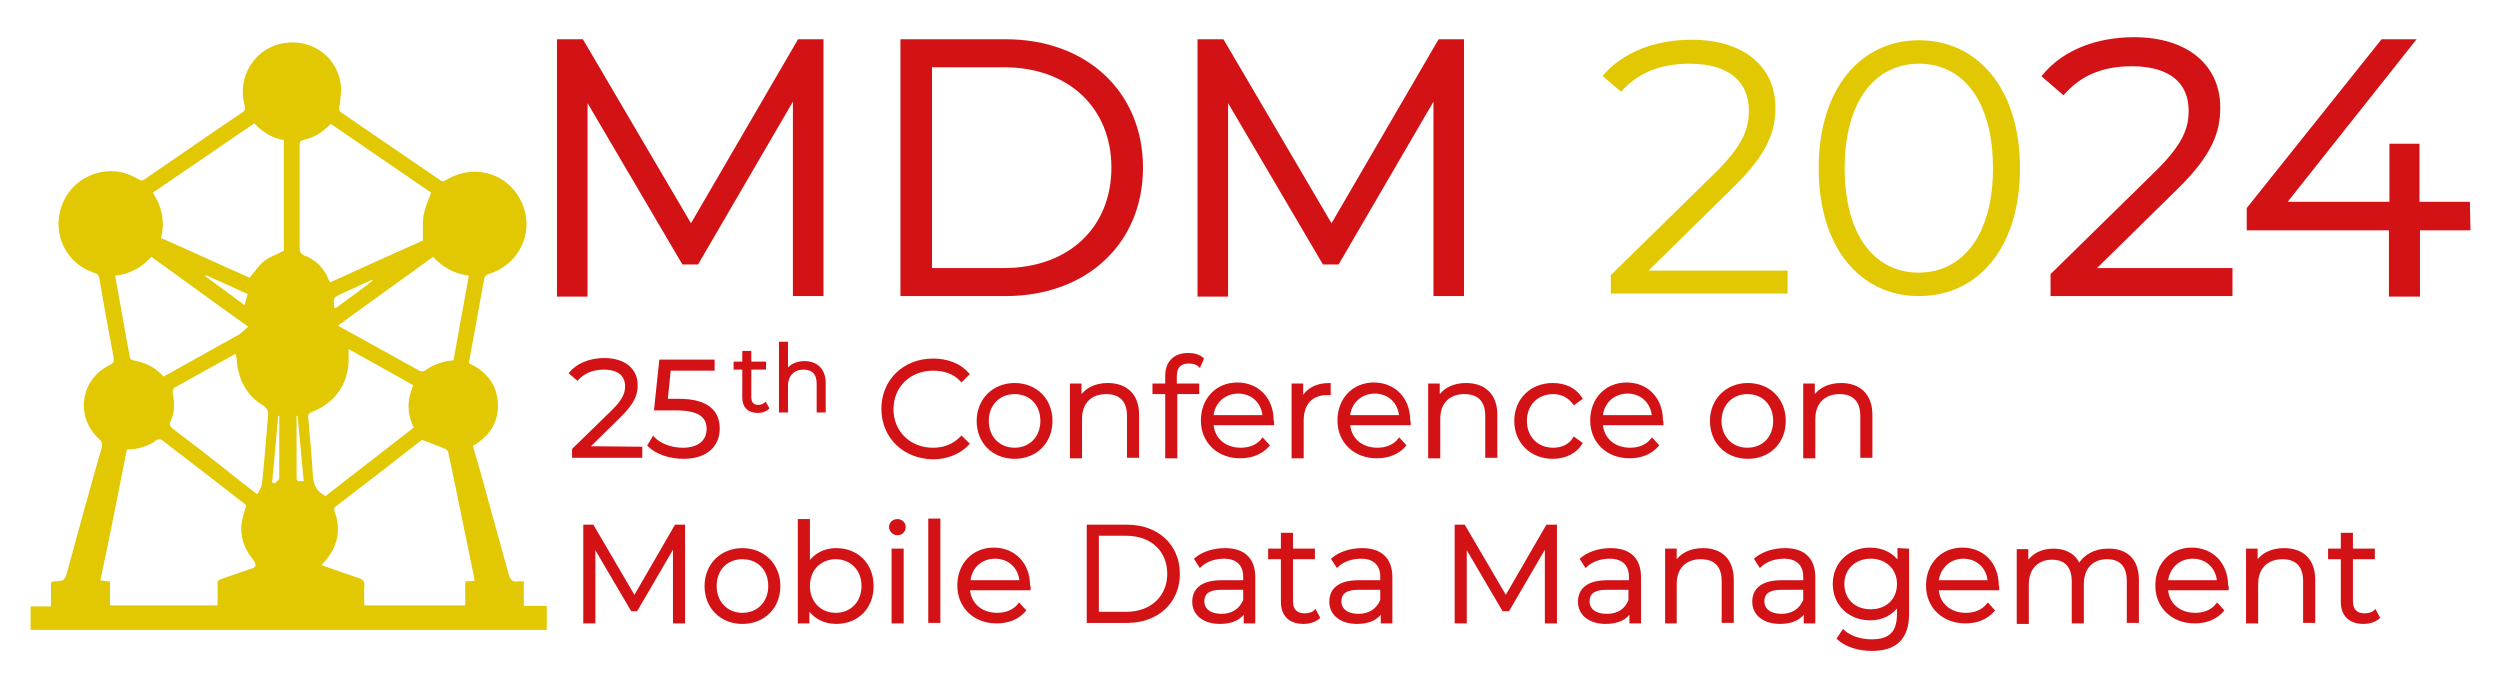 <?xml version="1.0" encoding="utf-8"?>
<!-- Generator: Adobe Illustrator 28.0.0, SVG Export Plug-In . SVG Version: 6.00 Build 0)  -->
<svg version="1.1" id="Livello_1" xmlns="http://www.w3.org/2000/svg" xmlns:xlink="http://www.w3.org/1999/xlink" x="0px" y="0px"
	 viewBox="0 0 490.6 133.8" style="enable-background:new 0 0 490.6 133.8;" xml:space="preserve">
<style type="text/css">
	.st0{enable-background:new    ;}
	.st1{fill:#D31216;}
	.st2{fill:none;stroke:#D31216;stroke-miterlimit:10;}
	.st3{fill:#E2C703;}
	.st4{fill:none;}
	.st5{fill:none;stroke:#D31216;stroke-width:0.476;stroke-miterlimit:10;}
</style>
<g>
	<g id="XMLID_00000052080370145227640060000005574112809378997166_">
		<g class="st0">
			<path class="st1" d="M161.1,8.2v49.4h-5V18.1l-19.4,33.3h-2.5l-19.4-33v39.3h-5V8.2h4.3l21.5,36.6l21.3-36.6
				C156.9,8.2,161.1,8.2,161.1,8.2z"/>
			<path class="st1" d="M177.2,8.2h20.1c15.8,0,26.5,10.2,26.5,24.7s-10.7,24.7-26.5,24.7h-20.1V8.2z M197,53.1
				c13.1,0,21.6-8.3,21.6-20.2s-8.5-20.2-21.6-20.2h-14.6v40.4H197z"/>
			<path class="st1" d="M286.8,8.2v49.4h-5V18.1l-19.4,33.3h-2.5l-19.4-33v39.3h-5V8.2h4.3l21.5,36.6l21.3-36.6
				C282.6,8.2,286.8,8.2,286.8,8.2z"/>
		</g>
		<g class="st0">
			<path class="st2" d="M161.1,8.2v49.4h-5V18.1l-19.4,33.3h-2.5l-19.4-33v39.3h-5V8.2h4.3l21.5,36.6l21.3-36.6
				C156.9,8.2,161.1,8.2,161.1,8.2z"/>
			<path class="st2" d="M177.2,8.2h20.1c15.8,0,26.5,10.2,26.5,24.7s-10.7,24.7-26.5,24.7h-20.1V8.2z M197,53.1
				c13.1,0,21.6-8.3,21.6-20.2s-8.5-20.2-21.6-20.2h-14.6v40.4H197z"/>
			<path class="st2" d="M286.8,8.2v49.4h-5V18.1l-19.4,33.3h-2.5l-19.4-33v39.3h-5V8.2h4.3l21.5,36.6l21.3-36.6
				C282.6,8.2,286.8,8.2,286.8,8.2z"/>
		</g>
		<g class="st0">
			<path class="st3" d="M350.8,53.1v4.5h-34.7V54l20.5-20.1c5.6-5.5,6.6-8.8,6.6-12.2c0-5.7-4-9.2-11.6-9.2
				c-5.8,0-10.2,1.8-13.5,5.5l-3.6-3.1c3.8-4.5,10-7.1,17.5-7.1c10,0,16.4,5.1,16.4,13.3c0,4.7-1.5,9-8.1,15.5l-16.8,16.5H350.8z"/>
			<path class="st3" d="M356.9,33c0-15.7,8.3-25.1,19.7-25.1s19.8,9.4,19.8,25.1s-8.3,25.1-19.8,25.1S356.9,48.7,356.9,33z
				 M391.1,33c0-13.2-5.9-20.5-14.5-20.5S362,19.8,362,33s5.9,20.5,14.5,20.5S391.1,46.2,391.1,33z"/>
		</g>
		<g class="st0">
			<path class="st1" d="M437.6,53.1v4.5h-34.7V54l20.5-20.1c5.6-5.5,6.6-8.8,6.6-12.2c0-5.7-4-9.2-11.6-9.2
				c-5.8,0-10.2,1.8-13.5,5.5l-3.6-3.1c3.8-4.5,10-7.1,17.5-7.1c10,0,16.4,5.1,16.4,13.3c0,4.7-1.5,9-8.1,15.5l-16.8,16.5H437.6z"/>
			<path class="st1" d="M484.3,44.7h-9.9v13h-5.1v-13h-27.9V41l26.2-32.8h5.6l-25.3,31.9h21.5V28.7h4.9v11.4h9.9L484.3,44.7
				L484.3,44.7z"/>
		</g>
		<g class="st0">
			<path class="st2" d="M437.6,53.1v4.5h-34.7V54l20.5-20.1c5.6-5.5,6.6-8.8,6.6-12.2c0-5.7-4-9.2-11.6-9.2
				c-5.8,0-10.2,1.8-13.5,5.5l-3.6-3.1c3.8-4.5,10-7.1,17.5-7.1c10,0,16.4,5.1,16.4,13.3c0,4.7-1.5,9-8.1,15.5l-16.8,16.5H437.6z"/>
			<path class="st2" d="M484.3,44.7h-9.9v13h-5.1v-13h-27.9V41l26.2-32.8h5.6l-25.3,31.9h21.5V28.7h4.9v11.4h9.9L484.3,44.7
				L484.3,44.7z"/>
		</g>
	</g>
	<rect x="111.5" y="69.6" class="st4" width="379.2" height="59.9"/>
	<g class="st0">
		<path class="st1" d="M125.8,87.9v1.7h-13.3v-1.4l7.9-7.7c2.1-2.1,2.5-3.4,2.5-4.7c0-2.2-1.5-3.5-4.4-3.5c-2.2,0-3.9,0.7-5.2,2.1
			l-1.4-1.2c1.5-1.7,3.8-2.7,6.7-2.7c3.8,0,6.3,1.9,6.3,5.1c0,1.8-0.6,3.4-3.1,5.9l-6.4,6.3L125.8,87.9L125.8,87.9z"/>
		<path class="st1" d="M141,84.1c0,3.2-2.2,5.7-6.9,5.7c-2.7,0-5.3-0.9-6.8-2.4l0.9-1.5c1.2,1.3,3.4,2.2,5.8,2.2
			c3.2,0,4.9-1.6,4.9-3.9c0-2.4-1.5-3.9-6.3-3.9h-4l1-9.5H140v1.7h-8.6l-0.6,6h2.4C138.9,78.5,141,80.8,141,84.1z"/>
	</g>
	<g class="st0">
		<path class="st5" d="M125.8,87.9v1.7h-13.3v-1.4l7.9-7.7c2.1-2.1,2.5-3.4,2.5-4.7c0-2.2-1.5-3.5-4.4-3.5c-2.2,0-3.9,0.7-5.2,2.1
			l-1.4-1.2c1.5-1.7,3.8-2.7,6.7-2.7c3.8,0,6.3,1.9,6.3,5.1c0,1.8-0.6,3.4-3.1,5.9l-6.4,6.3L125.8,87.9L125.8,87.9z"/>
		<path class="st5" d="M141,84.1c0,3.2-2.2,5.7-6.9,5.7c-2.7,0-5.3-0.9-6.8-2.4l0.9-1.5c1.2,1.3,3.4,2.2,5.8,2.2
			c3.2,0,4.9-1.6,4.9-3.9c0-2.4-1.5-3.9-6.3-3.9h-4l1-9.5H140v1.7h-8.6l-0.6,6h2.4C138.9,78.5,141,80.8,141,84.1z"/>
	</g>
	<g class="st0">
		<path class="st1" d="M150.7,80.1c-0.5,0.5-1.3,0.7-2,0.7c-1.8,0-2.8-1-2.8-2.8v-5.7h-1.7v-1.1h1.7v-2.1h1.3v2.1h2.9v1.1h-2.9V78
			c0,1.1,0.6,1.7,1.6,1.7c0.5,0,1-0.2,1.4-0.5L150.7,80.1z"/>
		<path class="st1" d="M161.8,75.2v5.5h-1.3v-5.4c0-2-1-3-2.8-3c-2,0-3.3,1.3-3.3,3.4v5h-1.3V67.3h1.3v5.5c0.7-1.1,1.9-1.7,3.5-1.7
			C160.2,71.1,161.8,72.5,161.8,75.2z"/>
	</g>
	<g class="st0">
		<path class="st5" d="M150.7,80.1c-0.5,0.5-1.3,0.7-2,0.7c-1.8,0-2.8-1-2.8-2.8v-5.7h-1.7v-1.1h1.7v-2.1h1.3v2.1h2.9v1.1h-2.9V78
			c0,1.1,0.6,1.7,1.6,1.7c0.5,0,1-0.2,1.4-0.5L150.7,80.1z"/>
		<path class="st5" d="M161.8,75.2v5.5h-1.3v-5.4c0-2-1-3-2.8-3c-2,0-3.3,1.3-3.3,3.4v5h-1.3V67.3h1.3v5.5c0.7-1.1,1.9-1.7,3.5-1.7
			C160.2,71.1,161.8,72.5,161.8,75.2z"/>
	</g>
	<g class="st0">
		<path class="st1" d="M173.2,80.2c0-5.5,4.2-9.6,9.9-9.6c2.8,0,5.2,0.9,6.9,2.8l-1.3,1.3c-1.5-1.6-3.4-2.2-5.6-2.2
			c-4.6,0-8,3.3-8,7.8s3.4,7.8,8,7.8c2.2,0,4-0.7,5.6-2.3l1.3,1.3c-1.7,1.8-4.2,2.8-6.9,2.8C177.4,89.8,173.2,85.8,173.2,80.2z"/>
		<path class="st1" d="M191.9,82.6c0-4.2,3.1-7.2,7.2-7.2c4.2,0,7.2,3,7.2,7.2s-3,7.2-7.2,7.2C194.9,89.8,191.9,86.8,191.9,82.6z
			 M204.4,82.6c0-3.3-2.2-5.5-5.3-5.5c-3,0-5.3,2.2-5.3,5.5s2.3,5.5,5.3,5.5C202.1,88.1,204.4,85.9,204.4,82.6z"/>
		<path class="st1" d="M223.3,81.4v8.2h-1.9v-8c0-3-1.6-4.5-4.3-4.5c-3.1,0-5,1.9-5,5.1v7.5h-1.9V75.5h1.8v2.6
			c1-1.7,2.9-2.7,5.4-2.7C220.9,75.4,223.3,77.4,223.3,81.4z"/>
		<path class="st1" d="M230.7,73.8v1.7h4.4v1.6h-4.3v12.6h-1.9V77.1h-2.5v-1.6h2.5v-1.8c0-2.5,1.5-4.2,4.3-4.2
			c1.1,0,2.1,0.3,2.8,0.9l-0.6,1.4c-0.5-0.5-1.3-0.7-2.1-0.7C231.6,71.1,230.7,72,230.7,73.8z"/>
		<path class="st1" d="M249.8,83.2h-11.9c0.2,3,2.5,4.9,5.6,4.9c1.7,0,3.3-0.6,4.3-1.9l1.1,1.2c-1.3,1.5-3.2,2.3-5.5,2.3
			c-4.4,0-7.5-3-7.5-7.2s2.9-7.2,6.9-7.2s6.9,2.9,6.9,7.2C249.8,82.7,249.8,82.9,249.8,83.2z M237.9,81.7H248
			c-0.2-2.8-2.3-4.7-5-4.7C240.2,77,238.1,79,237.9,81.7z"/>
		<path class="st1" d="M260.9,75.4v1.9c-0.2,0-0.3,0-0.5,0c-3,0-4.8,1.9-4.8,5.2v7.2h-1.9V75.5h1.8v2.8
			C256.5,76.4,258.3,75.4,260.9,75.4z"/>
		<path class="st1" d="M276.6,83.2h-11.9c0.2,3,2.5,4.9,5.6,4.9c1.7,0,3.3-0.6,4.3-1.9l1.1,1.2c-1.3,1.5-3.2,2.3-5.5,2.3
			c-4.4,0-7.5-3-7.5-7.2s2.9-7.2,6.9-7.2s6.9,2.9,6.9,7.2C276.6,82.7,276.6,82.9,276.6,83.2z M264.7,81.7h10.1
			c-0.2-2.8-2.3-4.7-5-4.7C267,77,264.9,79,264.7,81.7z"/>
		<path class="st1" d="M293.6,81.4v8.2h-1.9v-8c0-3-1.6-4.5-4.3-4.5c-3.1,0-5,1.9-5,5.1v7.5h-1.9V75.5h1.8v2.6
			c1-1.7,2.9-2.7,5.4-2.7C291.2,75.4,293.6,77.4,293.6,81.4z"/>
		<path class="st1" d="M297.4,82.6c0-4.2,3.1-7.2,7.3-7.2c2.4,0,4.4,0.9,5.6,2.8l-1.4,1c-1-1.4-2.5-2.1-4.1-2.1
			c-3.1,0-5.4,2.2-5.4,5.5s2.3,5.5,5.4,5.5c1.6,0,3.2-0.6,4.1-2.1l1.4,1c-1.1,1.8-3.2,2.8-5.6,2.8C300.5,89.8,297.4,86.8,297.4,82.6
			z"/>
		<path class="st1" d="M326.2,83.2h-11.9c0.2,3,2.5,4.9,5.6,4.9c1.7,0,3.3-0.6,4.3-1.9l1.1,1.2c-1.3,1.5-3.2,2.3-5.5,2.3
			c-4.4,0-7.5-3-7.5-7.2s2.9-7.2,6.9-7.2s6.9,2.9,6.9,7.2C326.2,82.7,326.2,82.9,326.2,83.2z M314.3,81.7h10.1
			c-0.2-2.8-2.3-4.7-5-4.7C316.6,77,314.5,79,314.3,81.7z"/>
		<path class="st1" d="M335.8,82.6c0-4.2,3.1-7.2,7.2-7.2c4.2,0,7.2,3,7.2,7.2s-3,7.2-7.2,7.2C338.8,89.8,335.8,86.8,335.8,82.6z
			 M348.2,82.6c0-3.3-2.2-5.5-5.3-5.5c-3,0-5.3,2.2-5.3,5.5s2.3,5.5,5.3,5.5C346,88.1,348.2,85.9,348.2,82.6z"/>
		<path class="st1" d="M367.2,81.4v8.2h-1.9v-8c0-3-1.6-4.5-4.3-4.5c-3,0-5,1.9-5,5.1v7.5h-1.9V75.5h1.8v2.6c1-1.7,2.9-2.7,5.4-2.7
			C364.8,75.4,367.2,77.4,367.2,81.4z"/>
	</g>
	<g class="st0">
		<path class="st5" d="M173.2,80.2c0-5.5,4.2-9.6,9.9-9.6c2.8,0,5.2,0.9,6.9,2.8l-1.3,1.3c-1.5-1.6-3.4-2.2-5.6-2.2
			c-4.6,0-8,3.3-8,7.8s3.4,7.8,8,7.8c2.2,0,4-0.7,5.6-2.3l1.3,1.3c-1.7,1.8-4.2,2.8-6.9,2.8C177.4,89.8,173.2,85.8,173.2,80.2z"/>
		<path class="st5" d="M191.9,82.6c0-4.2,3.1-7.2,7.2-7.2c4.2,0,7.2,3,7.2,7.2s-3,7.2-7.2,7.2C194.9,89.8,191.9,86.8,191.9,82.6z
			 M204.4,82.6c0-3.3-2.2-5.5-5.3-5.5c-3,0-5.3,2.2-5.3,5.5s2.3,5.5,5.3,5.5C202.1,88.1,204.4,85.9,204.4,82.6z"/>
		<path class="st5" d="M223.3,81.4v8.2h-1.9v-8c0-3-1.6-4.5-4.3-4.5c-3.1,0-5,1.9-5,5.1v7.5h-1.9V75.5h1.8v2.6
			c1-1.7,2.9-2.7,5.4-2.7C220.9,75.4,223.3,77.4,223.3,81.4z"/>
		<path class="st5" d="M230.7,73.8v1.7h4.4v1.6h-4.3v12.6h-1.9V77.1h-2.5v-1.6h2.5v-1.8c0-2.5,1.5-4.2,4.3-4.2
			c1.1,0,2.1,0.3,2.8,0.9l-0.6,1.4c-0.5-0.5-1.3-0.7-2.1-0.7C231.6,71.1,230.7,72,230.7,73.8z"/>
		<path class="st5" d="M249.8,83.2h-11.9c0.2,3,2.5,4.9,5.6,4.9c1.7,0,3.3-0.6,4.3-1.9l1.1,1.2c-1.3,1.5-3.2,2.3-5.5,2.3
			c-4.4,0-7.5-3-7.5-7.2s2.9-7.2,6.9-7.2s6.9,2.9,6.9,7.2C249.8,82.7,249.8,82.9,249.8,83.2z M237.9,81.7H248
			c-0.2-2.8-2.3-4.7-5-4.7C240.2,77,238.1,79,237.9,81.7z"/>
		<path class="st5" d="M260.9,75.4v1.9c-0.2,0-0.3,0-0.5,0c-3,0-4.8,1.9-4.8,5.2v7.2h-1.9V75.5h1.8v2.8
			C256.5,76.4,258.3,75.4,260.9,75.4z"/>
		<path class="st5" d="M276.6,83.2h-11.9c0.2,3,2.5,4.9,5.6,4.9c1.7,0,3.3-0.6,4.3-1.9l1.1,1.2c-1.3,1.5-3.2,2.3-5.5,2.3
			c-4.4,0-7.5-3-7.5-7.2s2.9-7.2,6.9-7.2s6.9,2.9,6.9,7.2C276.6,82.7,276.6,82.9,276.6,83.2z M264.7,81.7h10.1
			c-0.2-2.8-2.3-4.7-5-4.7C267,77,264.9,79,264.7,81.7z"/>
		<path class="st5" d="M293.6,81.4v8.2h-1.9v-8c0-3-1.6-4.5-4.3-4.5c-3.1,0-5,1.9-5,5.1v7.5h-1.9V75.5h1.8v2.6
			c1-1.7,2.9-2.7,5.4-2.7C291.2,75.4,293.6,77.4,293.6,81.4z"/>
		<path class="st5" d="M297.4,82.6c0-4.2,3.1-7.2,7.3-7.2c2.4,0,4.4,0.9,5.6,2.8l-1.4,1c-1-1.4-2.5-2.1-4.1-2.1
			c-3.1,0-5.4,2.2-5.4,5.5s2.3,5.5,5.4,5.5c1.6,0,3.2-0.6,4.1-2.1l1.4,1c-1.1,1.8-3.2,2.8-5.6,2.8C300.5,89.8,297.4,86.8,297.4,82.6
			z"/>
		<path class="st5" d="M326.2,83.2h-11.9c0.2,3,2.5,4.9,5.6,4.9c1.7,0,3.3-0.6,4.3-1.9l1.1,1.2c-1.3,1.5-3.2,2.3-5.5,2.3
			c-4.4,0-7.5-3-7.5-7.2s2.9-7.2,6.9-7.2s6.9,2.9,6.9,7.2C326.2,82.7,326.2,82.9,326.2,83.2z M314.3,81.7h10.1
			c-0.2-2.8-2.3-4.7-5-4.7C316.6,77,314.5,79,314.3,81.7z"/>
		<path class="st5" d="M335.8,82.6c0-4.2,3.1-7.2,7.2-7.2c4.2,0,7.2,3,7.2,7.2s-3,7.2-7.2,7.2C338.8,89.8,335.8,86.8,335.8,82.6z
			 M348.2,82.6c0-3.3-2.2-5.5-5.3-5.5c-3,0-5.3,2.2-5.3,5.5s2.3,5.5,5.3,5.5C346,88.1,348.2,85.9,348.2,82.6z"/>
		<path class="st5" d="M367.2,81.4v8.2h-1.9v-8c0-3-1.6-4.5-4.3-4.5c-3,0-5,1.9-5,5.1v7.5h-1.9V75.5h1.8v2.6c1-1.7,2.9-2.7,5.4-2.7
			C364.8,75.4,367.2,77.4,367.2,81.4z"/>
	</g>
	<g class="st0">
		<path class="st1" d="M134.2,103.2v18.9h-1.9V107l-7.4,12.7H124l-7.4-12.6v15h-1.9v-18.9h1.6l8.2,14l8.1-14H134.2z"/>
		<path class="st1" d="M138.5,115c0-4.2,3.1-7.2,7.2-7.2s7.2,3,7.2,7.2s-3,7.2-7.2,7.2S138.5,119.2,138.5,115z M151,115
			c0-3.3-2.2-5.5-5.3-5.5s-5.3,2.2-5.3,5.5s2.3,5.5,5.3,5.5S151,118.3,151,115z"/>
		<path class="st1" d="M171.2,115c0,4.3-3,7.2-7.1,7.2c-2.3,0-4.3-1-5.5-2.9v2.8h-1.8v-20h1.9v8.5c1.2-1.8,3.1-2.8,5.4-2.8
			C168.2,107.8,171.2,110.7,171.2,115z M169.3,115c0-3.3-2.3-5.5-5.3-5.5s-5.3,2.2-5.3,5.5s2.3,5.5,5.3,5.5S169.3,118.3,169.3,115z"
			/>
		<path class="st1" d="M174.7,103.4c0-0.7,0.6-1.3,1.4-1.3c0.8,0,1.4,0.6,1.4,1.3c0,0.8-0.6,1.4-1.4,1.4S174.7,104.1,174.7,103.4z
			 M175.2,107.9h1.9v14.2h-1.9V107.9z"/>
		<path class="st1" d="M182.4,102h1.9v20h-1.9V102z"/>
		<path class="st1" d="M202,115.6h-11.9c0.2,3,2.5,4.9,5.6,4.9c1.7,0,3.3-0.6,4.3-1.9l1.1,1.2c-1.3,1.5-3.2,2.3-5.5,2.3
			c-4.4,0-7.5-3-7.5-7.2s2.9-7.2,6.9-7.2s6.9,2.9,6.9,7.2C202.1,115.1,202,115.3,202,115.6z M190.2,114.1h10.1
			c-0.2-2.8-2.3-4.7-5-4.7C192.4,109.4,190.4,111.4,190.2,114.1z"/>
		<path class="st1" d="M213.5,103.2h7.7c6,0,10.1,3.9,10.1,9.4s-4.1,9.4-10.1,9.4h-7.7V103.2z M221,120.3c5,0,8.3-3.2,8.3-7.7
			s-3.2-7.7-8.3-7.7h-5.6v15.4C215.4,120.3,221,120.3,221,120.3z"/>
		<path class="st1" d="M246.1,113.3v8.8h-1.8v-2.2c-0.9,1.5-2.5,2.3-4.9,2.3c-3.2,0-5.2-1.7-5.2-4.1c0-2.2,1.4-4,5.5-4h4.5v-0.9
			c0-2.4-1.4-3.8-4-3.8c-1.8,0-3.6,0.6-4.7,1.7l-0.9-1.4c1.4-1.2,3.5-1.9,5.8-1.9C244,107.8,246.1,109.6,246.1,113.3z M244.2,117.8
			v-2.3h-4.5c-2.8,0-3.6,1.1-3.6,2.5c0,1.6,1.3,2.7,3.6,2.7C241.8,120.7,243.4,119.7,244.2,117.8z"/>
		<path class="st1" d="M258.8,121.2c-0.8,0.7-1.9,1-3,1c-2.7,0-4.2-1.5-4.2-4.1v-8.6h-2.5v-1.6h2.5v-3.1h1.9v3.1h4.3v1.6h-4.3v8.5
			c0,1.7,0.9,2.6,2.5,2.6c0.8,0,1.6-0.2,2.1-0.7L258.8,121.2z"/>
		<path class="st1" d="M273,113.3v8.8h-1.8v-2.2c-0.9,1.5-2.5,2.3-4.9,2.3c-3.2,0-5.2-1.7-5.2-4.1c0-2.2,1.4-4,5.5-4h4.5v-0.9
			c0-2.4-1.4-3.8-4-3.8c-1.8,0-3.6,0.6-4.7,1.7l-0.9-1.4c1.4-1.2,3.5-1.9,5.8-1.9C270.9,107.8,273,109.6,273,113.3z M271.1,117.8
			v-2.3h-4.5c-2.8,0-3.6,1.1-3.6,2.5c0,1.6,1.3,2.7,3.6,2.7C268.7,120.7,270.3,119.7,271.1,117.8z"/>
		<path class="st1" d="M305.3,103.2v18.9h-1.9V107l-7.4,12.7h-1l-7.4-12.6v15h-1.9v-18.9h1.6l8.2,14l8.1-14H305.3z"/>
		<path class="st1" d="M321.8,113.3v8.8H320v-2.2c-0.9,1.5-2.5,2.3-4.9,2.3c-3.2,0-5.2-1.7-5.2-4.1c0-2.2,1.4-4,5.5-4h4.5v-0.9
			c0-2.4-1.4-3.8-4-3.8c-1.8,0-3.6,0.6-4.7,1.7l-0.9-1.4c1.4-1.2,3.5-1.9,5.8-1.9C319.7,107.8,321.8,109.6,321.8,113.3z
			 M319.8,117.8v-2.3h-4.5c-2.8,0-3.6,1.1-3.6,2.5c0,1.6,1.3,2.7,3.6,2.7C317.5,120.7,319.1,119.7,319.8,117.8z"/>
		<path class="st1" d="M340,113.8v8.2h-1.9v-8c0-3-1.6-4.5-4.3-4.5c-3.1,0-5,1.9-5,5.1v7.5H327v-14.2h1.8v2.6c1-1.7,2.9-2.7,5.4-2.7
			C337.7,107.8,340,109.8,340,113.8z"/>
		<path class="st1" d="M356,113.3v8.8h-1.8v-2.2c-0.9,1.5-2.5,2.3-4.9,2.3c-3.2,0-5.2-1.7-5.2-4.1c0-2.2,1.4-4,5.5-4h4.5v-0.9
			c0-2.4-1.4-3.8-4-3.8c-1.8,0-3.6,0.6-4.7,1.7l-0.9-1.4c1.4-1.2,3.5-1.9,5.8-1.9C353.9,107.8,356,109.6,356,113.3z M354.1,117.8
			v-2.3h-4.5c-2.8,0-3.6,1.1-3.6,2.5c0,1.6,1.3,2.7,3.6,2.7C351.7,120.7,353.3,119.7,354.1,117.8z"/>
		<path class="st1" d="M374.4,107.9v12.5c0,4.9-2.4,7.1-7.1,7.1c-2.6,0-5.1-0.8-6.6-2.2l1-1.5c1.3,1.2,3.4,1.9,5.6,1.9
			c3.6,0,5.2-1.6,5.2-5.2v-1.8c-1.2,1.8-3.2,2.8-5.5,2.8c-4,0-7.1-2.8-7.1-6.9s3.1-6.9,7.1-6.9c2.4,0,4.4,1,5.6,2.8v-2.7
			L374.4,107.9L374.4,107.9z M372.5,114.6c0-3.1-2.3-5.2-5.4-5.2s-5.4,2.1-5.4,5.2s2.2,5.2,5.4,5.2S372.5,117.7,372.5,114.6z"/>
		<path class="st1" d="M392.1,115.6h-11.9c0.2,3,2.5,4.9,5.6,4.9c1.7,0,3.3-0.6,4.3-1.9l1.1,1.2c-1.3,1.5-3.2,2.3-5.5,2.3
			c-4.4,0-7.5-3-7.5-7.2s2.9-7.2,6.9-7.2s6.9,2.9,6.9,7.2C392.1,115.1,392.1,115.3,392.1,115.6z M380.2,114.1h10.1
			c-0.2-2.8-2.3-4.7-5-4.7C382.5,109.4,380.5,111.4,380.2,114.1z"/>
		<path class="st1" d="M419.5,113.8v8.2h-1.9v-8c0-3-1.5-4.5-4.1-4.5c-2.9,0-4.8,1.9-4.8,5.1v7.5h-1.9v-8c0-3-1.5-4.5-4.1-4.5
			c-2.9,0-4.8,1.9-4.8,5.1v7.5H396V108h1.8v2.6c1-1.7,2.8-2.7,5.2-2.7c2.3,0,4.2,1,5,3c1-1.8,3.1-3,5.6-3
			C417.2,107.8,419.5,109.8,419.5,113.8z"/>
		<path class="st1" d="M437.1,115.6h-11.9c0.2,3,2.5,4.9,5.6,4.9c1.7,0,3.3-0.6,4.3-1.9l1.1,1.2c-1.3,1.5-3.2,2.3-5.5,2.3
			c-4.4,0-7.5-3-7.5-7.2s2.9-7.2,6.9-7.2s6.9,2.9,6.9,7.2C437.2,115.1,437.1,115.3,437.1,115.6z M425.2,114.1h10.1
			c-0.2-2.8-2.3-4.7-5-4.7C427.5,109.4,425.5,111.4,425.2,114.1z"/>
		<path class="st1" d="M454.1,113.8v8.2h-1.9v-8c0-3-1.6-4.5-4.3-4.5c-3,0-5,1.9-5,5.1v7.5H441v-14.2h1.8v2.6c1-1.7,2.9-2.7,5.4-2.7
			C451.8,107.8,454.1,109.8,454.1,113.8z"/>
		<path class="st1" d="M466.8,121.2c-0.8,0.7-1.9,1-3,1c-2.7,0-4.2-1.5-4.2-4.1v-8.6h-2.5v-1.6h2.5v-3.1h1.9v3.1h4.3v1.6h-4.3v8.5
			c0,1.7,0.9,2.6,2.5,2.6c0.8,0,1.6-0.2,2.1-0.7L466.8,121.2z"/>
	</g>
	<g class="st0">
		<path class="st5" d="M134.2,103.2v18.9h-1.9V107l-7.4,12.7H124l-7.4-12.6v15h-1.9v-18.9h1.6l8.2,14l8.1-14H134.2z"/>
		<path class="st5" d="M138.5,115c0-4.2,3.1-7.2,7.2-7.2s7.2,3,7.2,7.2s-3,7.2-7.2,7.2S138.5,119.2,138.5,115z M151,115
			c0-3.3-2.2-5.5-5.3-5.5s-5.3,2.2-5.3,5.5s2.3,5.5,5.3,5.5S151,118.3,151,115z"/>
		<path class="st5" d="M171.2,115c0,4.3-3,7.2-7.1,7.2c-2.3,0-4.3-1-5.5-2.9v2.8h-1.8v-20h1.9v8.5c1.2-1.8,3.1-2.8,5.4-2.8
			C168.2,107.8,171.2,110.7,171.2,115z M169.3,115c0-3.3-2.3-5.5-5.3-5.5s-5.3,2.2-5.3,5.5s2.3,5.5,5.3,5.5S169.3,118.3,169.3,115z"
			/>
		<path class="st5" d="M174.7,103.4c0-0.7,0.6-1.3,1.4-1.3c0.8,0,1.4,0.6,1.4,1.3c0,0.8-0.6,1.4-1.4,1.4S174.7,104.1,174.7,103.4z
			 M175.2,107.9h1.9v14.2h-1.9V107.9z"/>
		<path class="st5" d="M182.4,102h1.9v20h-1.9V102z"/>
		<path class="st5" d="M202,115.6h-11.9c0.2,3,2.5,4.9,5.6,4.9c1.7,0,3.3-0.6,4.3-1.9l1.1,1.2c-1.3,1.5-3.2,2.3-5.5,2.3
			c-4.4,0-7.5-3-7.5-7.2s2.9-7.2,6.9-7.2s6.9,2.9,6.9,7.2C202.1,115.1,202,115.3,202,115.6z M190.2,114.1h10.1
			c-0.2-2.8-2.3-4.7-5-4.7C192.4,109.4,190.4,111.4,190.2,114.1z"/>
		<path class="st5" d="M213.5,103.2h7.7c6,0,10.1,3.9,10.1,9.4s-4.1,9.4-10.1,9.4h-7.7V103.2z M221,120.3c5,0,8.3-3.2,8.3-7.7
			s-3.2-7.7-8.3-7.7h-5.6v15.4C215.4,120.3,221,120.3,221,120.3z"/>
		<path class="st5" d="M246.1,113.3v8.8h-1.8v-2.2c-0.9,1.5-2.5,2.3-4.9,2.3c-3.2,0-5.2-1.7-5.2-4.1c0-2.2,1.4-4,5.5-4h4.5v-0.9
			c0-2.4-1.4-3.8-4-3.8c-1.8,0-3.6,0.6-4.7,1.7l-0.9-1.4c1.4-1.2,3.5-1.9,5.8-1.9C244,107.8,246.1,109.6,246.1,113.3z M244.2,117.8
			v-2.3h-4.5c-2.8,0-3.6,1.1-3.6,2.5c0,1.6,1.3,2.7,3.6,2.7C241.8,120.7,243.4,119.7,244.2,117.8z"/>
		<path class="st5" d="M258.8,121.2c-0.8,0.7-1.9,1-3,1c-2.7,0-4.2-1.5-4.2-4.1v-8.6h-2.5v-1.6h2.5v-3.1h1.9v3.1h4.3v1.6h-4.3v8.5
			c0,1.7,0.9,2.6,2.5,2.6c0.8,0,1.6-0.2,2.1-0.7L258.8,121.2z"/>
		<path class="st5" d="M273,113.3v8.8h-1.8v-2.2c-0.9,1.5-2.5,2.3-4.9,2.3c-3.2,0-5.2-1.7-5.2-4.1c0-2.2,1.4-4,5.5-4h4.5v-0.9
			c0-2.4-1.4-3.8-4-3.8c-1.8,0-3.6,0.6-4.7,1.7l-0.9-1.4c1.4-1.2,3.5-1.9,5.8-1.9C270.9,107.8,273,109.6,273,113.3z M271.1,117.8
			v-2.3h-4.5c-2.8,0-3.6,1.1-3.6,2.5c0,1.6,1.3,2.7,3.6,2.7C268.7,120.7,270.3,119.7,271.1,117.8z"/>
		<path class="st5" d="M305.3,103.2v18.9h-1.9V107l-7.4,12.7h-1l-7.4-12.6v15h-1.9v-18.9h1.6l8.2,14l8.1-14H305.3z"/>
		<path class="st5" d="M321.8,113.3v8.8H320v-2.2c-0.9,1.5-2.5,2.3-4.9,2.3c-3.2,0-5.2-1.7-5.2-4.1c0-2.2,1.4-4,5.5-4h4.5v-0.9
			c0-2.4-1.4-3.8-4-3.8c-1.8,0-3.6,0.6-4.7,1.7l-0.9-1.4c1.4-1.2,3.5-1.9,5.8-1.9C319.7,107.8,321.8,109.6,321.8,113.3z
			 M319.8,117.8v-2.3h-4.5c-2.8,0-3.6,1.1-3.6,2.5c0,1.6,1.3,2.7,3.6,2.7C317.5,120.7,319.1,119.7,319.8,117.8z"/>
		<path class="st5" d="M340,113.8v8.2h-1.9v-8c0-3-1.6-4.5-4.3-4.5c-3.1,0-5,1.9-5,5.1v7.5H327v-14.2h1.8v2.6c1-1.7,2.9-2.7,5.4-2.7
			C337.7,107.8,340,109.8,340,113.8z"/>
		<path class="st5" d="M356,113.3v8.8h-1.8v-2.2c-0.9,1.5-2.5,2.3-4.9,2.3c-3.2,0-5.2-1.7-5.2-4.1c0-2.2,1.4-4,5.5-4h4.5v-0.9
			c0-2.4-1.4-3.8-4-3.8c-1.8,0-3.6,0.6-4.7,1.7l-0.9-1.4c1.4-1.2,3.5-1.9,5.8-1.9C353.9,107.8,356,109.6,356,113.3z M354.1,117.8
			v-2.3h-4.5c-2.8,0-3.6,1.1-3.6,2.5c0,1.6,1.3,2.7,3.6,2.7C351.7,120.7,353.3,119.7,354.1,117.8z"/>
		<path class="st5" d="M374.4,107.9v12.5c0,4.9-2.4,7.1-7.1,7.1c-2.6,0-5.1-0.8-6.6-2.2l1-1.5c1.3,1.2,3.4,1.9,5.6,1.9
			c3.6,0,5.2-1.6,5.2-5.2v-1.8c-1.2,1.8-3.2,2.8-5.5,2.8c-4,0-7.1-2.8-7.1-6.9s3.1-6.9,7.1-6.9c2.4,0,4.4,1,5.6,2.8v-2.7
			L374.4,107.9L374.4,107.9z M372.5,114.6c0-3.1-2.3-5.2-5.4-5.2s-5.4,2.1-5.4,5.2s2.2,5.2,5.4,5.2S372.5,117.7,372.5,114.6z"/>
		<path class="st5" d="M392.1,115.6h-11.9c0.2,3,2.5,4.9,5.6,4.9c1.7,0,3.3-0.6,4.3-1.9l1.1,1.2c-1.3,1.5-3.2,2.3-5.5,2.3
			c-4.4,0-7.5-3-7.5-7.2s2.9-7.2,6.9-7.2s6.9,2.9,6.9,7.2C392.1,115.1,392.1,115.3,392.1,115.6z M380.2,114.1h10.1
			c-0.2-2.8-2.3-4.7-5-4.7C382.5,109.4,380.5,111.4,380.2,114.1z"/>
		<path class="st5" d="M419.5,113.8v8.2h-1.9v-8c0-3-1.5-4.5-4.1-4.5c-2.9,0-4.8,1.9-4.8,5.1v7.5h-1.9v-8c0-3-1.5-4.5-4.1-4.5
			c-2.9,0-4.8,1.9-4.8,5.1v7.5H396V108h1.8v2.6c1-1.7,2.8-2.7,5.2-2.7c2.3,0,4.2,1,5,3c1-1.8,3.1-3,5.6-3
			C417.2,107.8,419.5,109.8,419.5,113.8z"/>
		<path class="st5" d="M437.1,115.6h-11.9c0.2,3,2.5,4.9,5.6,4.9c1.7,0,3.3-0.6,4.3-1.9l1.1,1.2c-1.3,1.5-3.2,2.3-5.5,2.3
			c-4.4,0-7.5-3-7.5-7.2s2.9-7.2,6.9-7.2s6.9,2.9,6.9,7.2C437.2,115.1,437.1,115.3,437.1,115.6z M425.2,114.1h10.1
			c-0.2-2.8-2.3-4.7-5-4.7C427.5,109.4,425.5,111.4,425.2,114.1z"/>
		<path class="st5" d="M454.1,113.8v8.2h-1.9v-8c0-3-1.6-4.5-4.3-4.5c-3,0-5,1.9-5,5.1v7.5H441v-14.2h1.8v2.6c1-1.7,2.9-2.7,5.4-2.7
			C451.8,107.8,454.1,109.8,454.1,113.8z"/>
		<path class="st5" d="M466.8,121.2c-0.8,0.7-1.9,1-3,1c-2.7,0-4.2-1.5-4.2-4.1v-8.6h-2.5v-1.6h2.5v-3.1h1.9v3.1h4.3v1.6h-4.3v8.5
			c0,1.7,0.9,2.6,2.5,2.6c0.8,0,1.6-0.2,2.1-0.7L466.8,121.2z"/>
	</g>
	<g>
		<path class="st3" d="M102.8,118.9v-4.8c-0.5,0-0.8-0.1-1.1,0c-1.2,0.2-1.6-0.4-1.9-1.5c-1.3-4.7-2.6-9.4-3.9-14.1
			c-1-3.7-2-7.3-3.1-11c3.3-1.9,5.1-4.7,4.9-8.4c-0.2-3.7-2.3-6.3-5.7-7.8c1-5.5,2-11,3-16.5c0.1-0.7,0.5-0.9,1.1-1.1
			c5.1-1.6,8.1-6.8,7-11.8c-1.6-7.1-9.2-10.4-15.5-6.6c-0.5,0.3-0.8,0.4-1.3,0c-6.4-4.4-12.9-8.8-19.3-13.2
			c-0.5-0.3-0.5-0.6-0.4-1.2c0.2-1.6,0.5-3.2,0.2-4.8c-1-5.5-6.3-8.8-11.8-7.5c-5.2,1.2-8.5,6.7-7,12c0.2,0.8,0.1,1.1-0.5,1.5
			c-6.4,4.3-12.7,8.7-19,13c-0.5,0.4-0.9,0.4-1.5,0c-2.3-1.4-4.7-1.8-7.3-1.3c-4.6,1-7.8,4.7-8.2,9.4c-0.3,4.6,2.4,8.8,6.9,10.3
			c0.7,0.2,1,0.5,1.1,1.2c0.9,5.2,1.8,10.3,2.8,15.5c0.1,0.7,0,1-0.7,1.4c-5.9,2.8-6.9,10.3-2.1,14.6c0.5,0.5,0.6,0.8,0.5,1.5
			c-2.3,8-4.5,16-6.7,24.1c-0.6,2.2-0.6,2.2-2.8,2.3c-0.1,0-0.3,0.1-0.5,0.2v4.7H6v4.6h101.3v-4.7
			C107.3,118.9,102.8,118.9,102.8,118.9z M29.7,50.4c6.3,4.5,12.5,9.1,19,13.7c-0.7,0.6-1.3,1.3-1.9,1.6c-4.8,2.7-9.7,5.4-14.7,8.2
			c-1.6-1.8-3.6-2.8-6-3.2c-0.2,0-0.6-0.3-0.6-0.5c-1-5.3-1.9-10.7-2.9-16.1C25.5,53.8,27.8,52.5,29.7,50.4z M40.3,54.2
			c0-0.1,0.1-0.2,0.1-0.2c2.7,1.2,5.4,2.4,8.2,3.7c-0.2,0.8-0.4,1.4-0.6,2.2C45.4,57.9,42.8,56.1,40.3,54.2z M49,111.7
			c-1.8,0.6-3.7,1.3-5.5,1.9c-0.7,0.2-0.9,0.5-0.8,1.2c0,1.3,0,2.6,0,4H21.6v-4.7c-0.6,0-1.2-0.1-1.9-0.2c1.8-8.5,3.5-17,5.2-25.7
			c2.2,0,4.2-0.6,5.9-1.9c0.2-0.1,0.7-0.1,0.9,0c5.6,4.3,11.1,8.5,16.6,12.8c-0.3,1.3-0.7,2.4-0.9,3.6c-0.3,2.6,0.5,4.9,2.1,6.9
			C50.5,110.9,50.4,111.3,49,111.7z M52.6,81.6c-0.4,4.5-0.7,9-1.2,13.4c-0.1,0.6-0.5,1.3-0.9,2c-2.5-1.9-4.7-3.6-6.9-5.4
			c-3.2-2.5-6.4-5-9.6-7.4c-0.6-0.5-0.9-0.8-0.5-1.6c0.8-1.7,0.8-3.5,0.4-5.4c-0.1-0.3,0.1-0.9,0.3-1.1c3.9-2.2,7.9-4.4,11.9-6.6
			c0.1,0,0.1,0,0.2,0c0.2,1.1,0.2,2.3,0.5,3.4c0.7,2.9,2.3,5.2,4.9,6.7C52.5,80.2,52.7,80.7,52.6,81.6z M54.8,93.8
			c0,0.4-0.6,0.8-0.9,1.1c-0.2-0.1-0.3-0.2-0.5-0.2c0.4-4.4,0.8-8.8,1.2-13.1c0,0,0.1,0,0.2,0C54.8,85.7,54.8,89.8,54.8,93.8z
			 M55.7,49.2c-1.3,0.7-2.8,1.2-3.8,2C50.8,52,50,53.3,49,54.5c-5.7-2.5-11.5-5.2-17.4-7.8c0.8-3.2,0.2-6.1-1.6-8.9
			c6.6-4.5,13.2-9,19.9-13.6c1.6,1.7,3.5,2.9,5.8,3.3V49.2z M92,54.1c-1,5.5-2,11-3,16.6c-2.1,0.2-4,0.8-5.7,2.1
			c-0.2,0.1-0.6,0.1-0.9,0c-5.3-2.9-10.6-5.9-16.1-8.9c6.3-4.6,12.5-9,18.7-13.5C86.9,52.5,89.2,53.7,92,54.1z M65.8,60.5
			c-0.1-0.1-0.2-0.2-0.2-0.2c-0.2-1.9-0.2-1.9,1.5-2.7c2-0.9,3.9-1.8,5.9-2.7c0,0.1,0.1,0.1,0.1,0.2C70.8,56.9,68.3,58.7,65.8,60.5z
			 M58.2,93.3c0-3.6,0-7.1,0-10.7c0-0.3,0-0.7,0-1c0.1,0,0.2,0,0.2,0c0.4,4.2,0.8,8.5,1.2,12.8C58.2,94.5,58.2,94.5,58.2,93.3z
			 M58.8,48.7c0-6.8,0-13.5,0-20.2c0-0.7,0.2-0.9,0.9-1.1c2-0.4,3.7-1.5,5.2-3.1c6.7,4.6,13.3,9.1,19.7,13.5c-0.6,1.6-1.2,3-1.5,4.5
			c-0.2,1.5-0.1,3.1-0.1,4.9c-5.9,2.6-12,5.4-18.2,8.2c-0.2-0.3-0.3-0.5-0.4-0.7c-0.9-2.2-2.5-3.8-4.8-4.6
			C59,49.7,58.8,49.4,58.8,48.7z M61.4,93.3c-0.2-3.7-0.6-7.5-0.9-11.2c-0.1-0.6,0-1,0.8-1.3c4.7-1.8,7.4-6,7.1-11.1
			c0-0.3,0-0.7,0-1.2c4.3,2.4,8.5,4.7,12.7,7.1c-1.2,2.8-1.3,5.5,0.1,8.3c-5.8,4.5-11.6,9-17.4,13.5c-0.2-0.2-0.3-0.4-0.5-0.4
			C61.9,96.1,61.5,94.8,61.4,93.3z M93.1,114c-0.6,0-1.1,0.1-1.8,0.1v4.7H71.5c0-1.2-0.1-2.5,0-3.7c0.1-1-0.3-1.4-1.2-1.7
			c-2.4-0.8-4.7-1.6-7.2-2.5c0.3-0.3,0.4-0.5,0.6-0.7c2.5-2.8,3.3-6.1,2-9.7c-0.2-0.5-0.2-0.9,0.3-1.2c5.6-4.3,11.2-8.6,16.7-12.9
			l0.1-0.1l0,0c1.7,0.7,3.2,1.2,4.6,1.8c0.3,0.1,0.6,0.5,0.6,0.8c1.7,8,3.3,16.1,5,24.2C93.1,113.4,93.1,113.7,93.1,114z"/>
	</g>
</g>
</svg>

